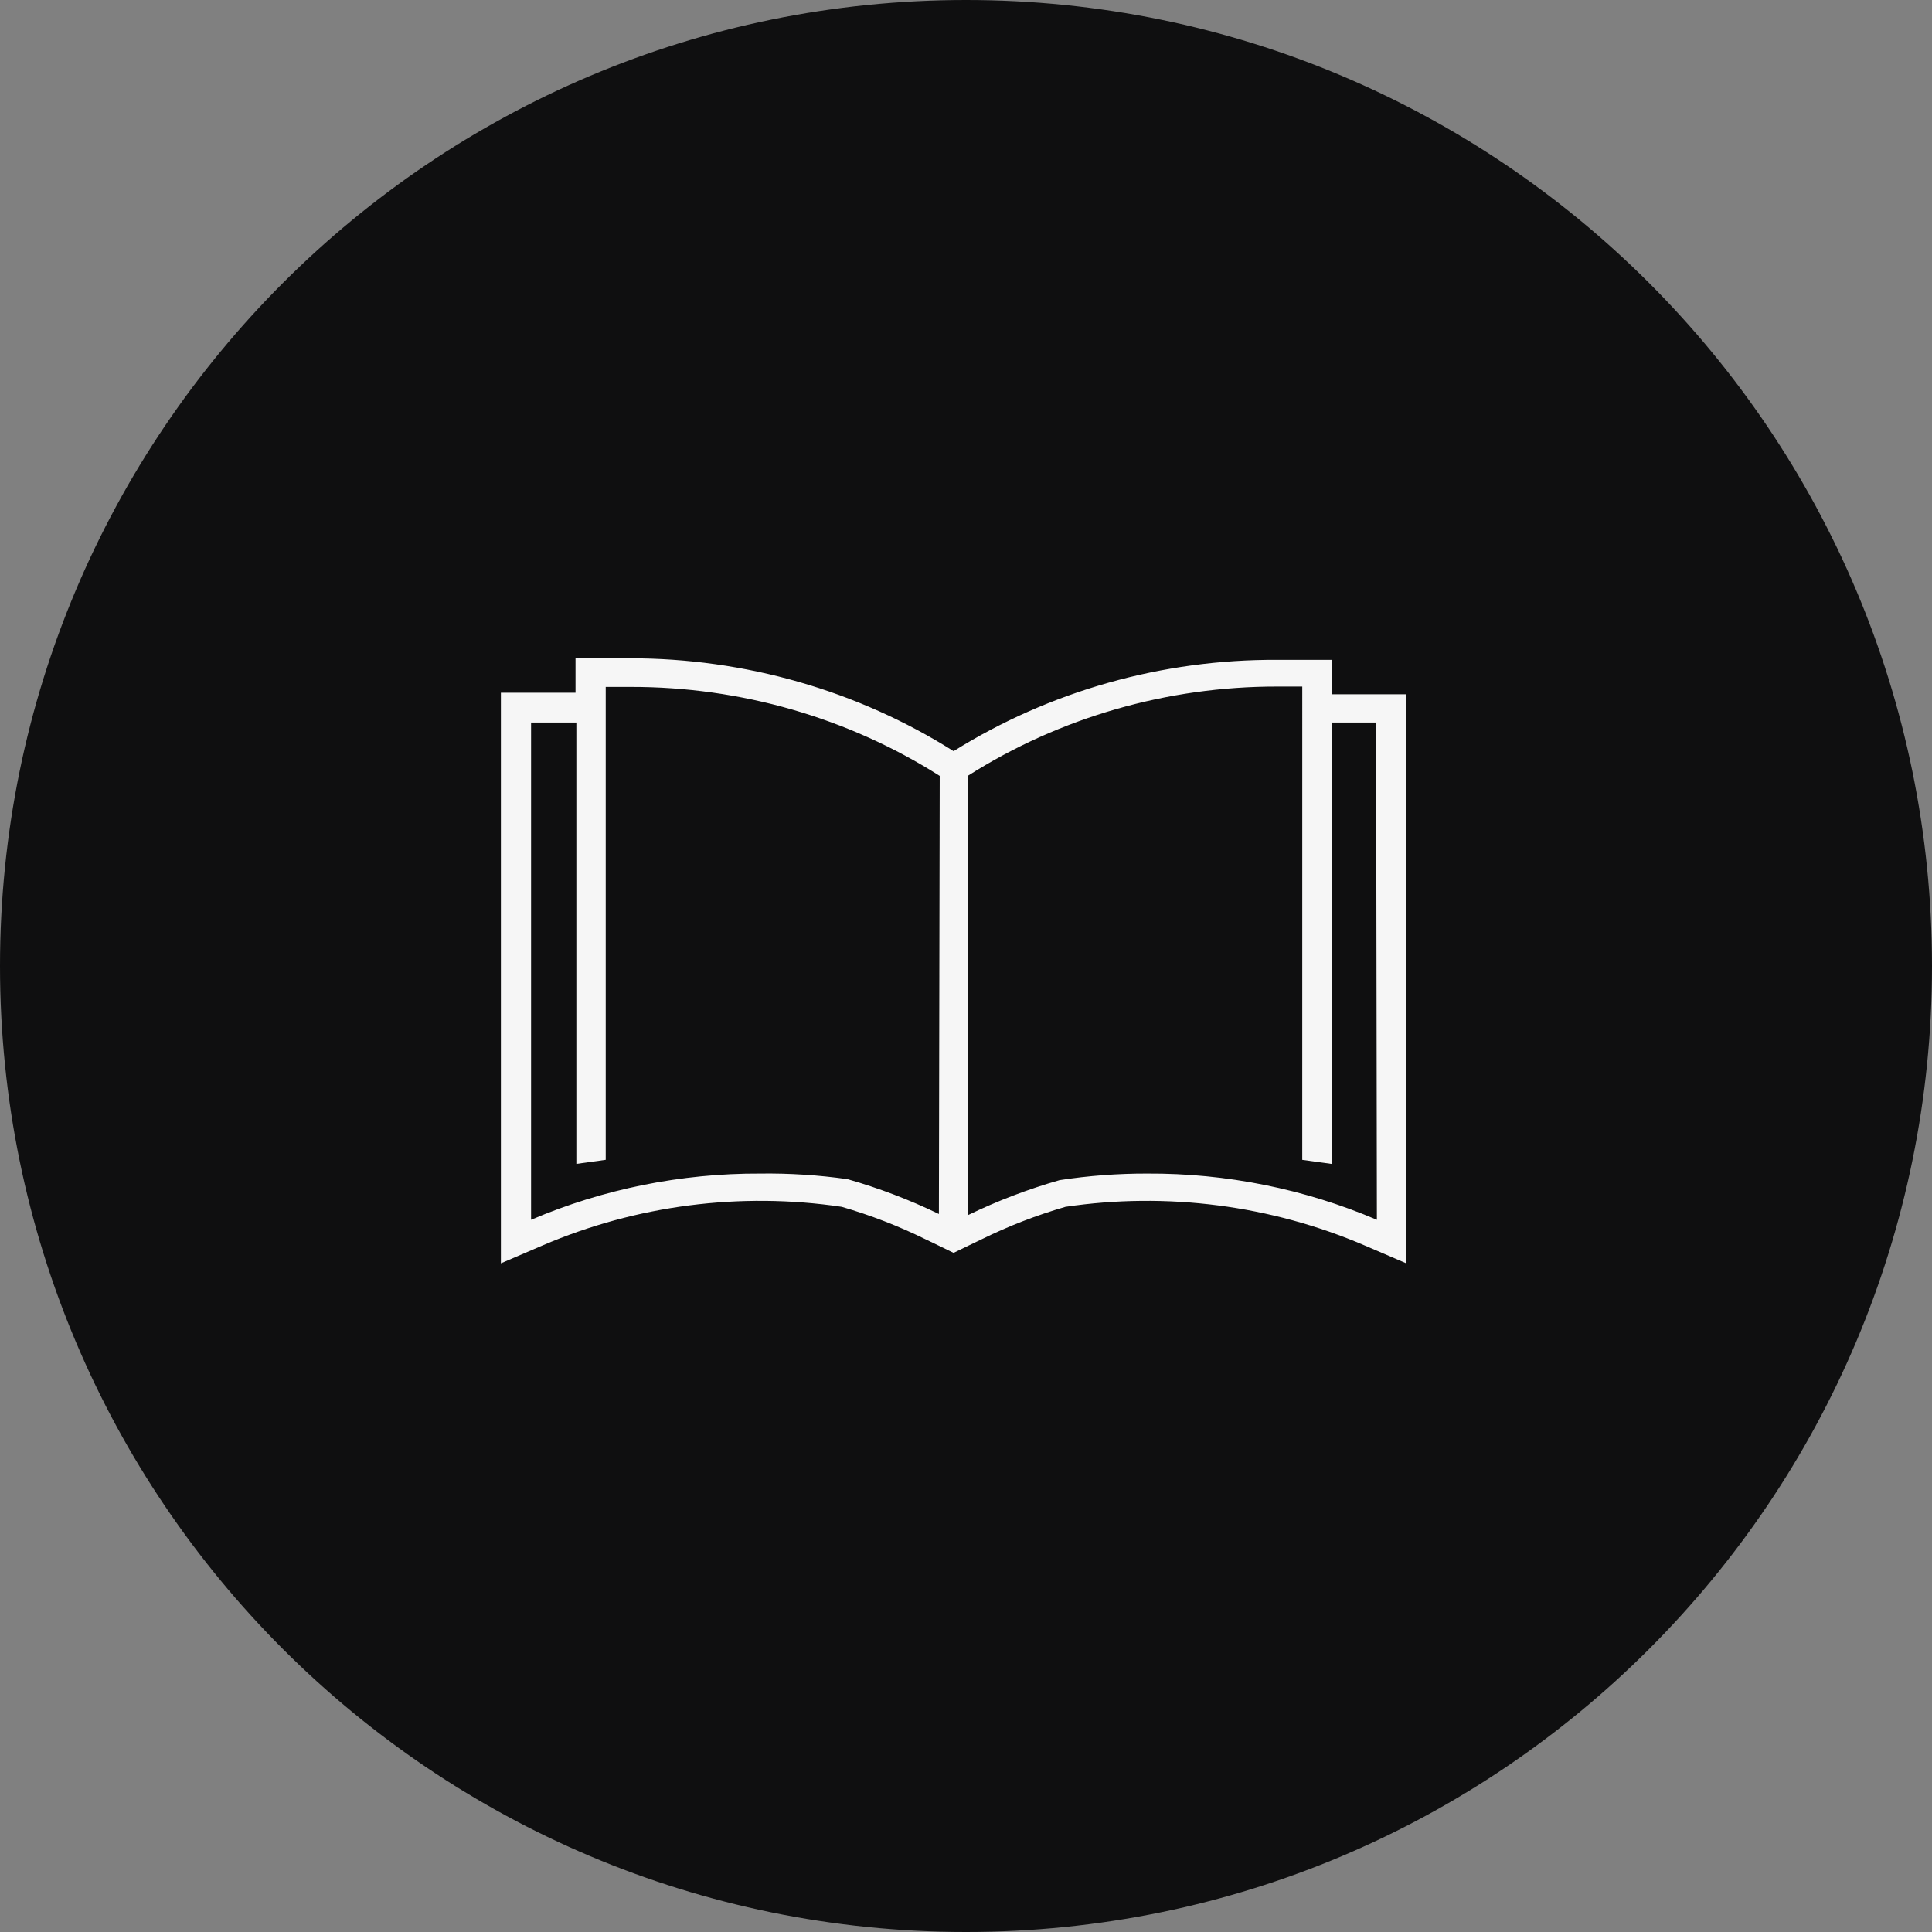 <svg width="135" height="135" viewBox="0 0 135 135" fill="none" xmlns="http://www.w3.org/2000/svg">
<rect x="0" y="0" width="135" height="135" fill="#808080" stroke="none"/>
<path d="M135 67.5C135 104.779 104.779 135 67.5 135C30.221 135 0 104.779 0 67.5C0 30.221 30.221 0 67.5 0C104.779 0 135 30.221 135 67.5Z" fill="#0f0f10"/>
<path d="M93.048 48.514V46.108H89.251C81.225 46.066 73.362 48.284 66.632 52.488C59.913 48.246 52.049 45.991 44.011 46H40.215V48.406H35V88.275L37.896 87.032C44.453 84.215 51.717 83.277 58.815 84.328C60.836 84.914 62.798 85.673 64.678 86.599L65.605 87.045L66.632 87.545L67.659 87.045L68.587 86.599C70.465 85.673 72.428 84.914 74.449 84.328C81.547 83.277 88.811 84.215 95.368 87.032L98.264 88.275V48.514L93.048 48.514ZM65.606 84.829C63.558 83.837 61.422 83.023 59.223 82.395C57.199 82.108 55.154 81.977 53.108 82.004C47.598 81.983 42.145 83.083 37.109 85.234V50.486H40.273V81.327L42.325 81.043V47.999H44.069C51.745 47.987 59.256 50.15 65.663 54.216L65.606 84.829ZM96.211 85.234C91.157 83.076 85.686 81.975 80.156 82.004C78.109 82 76.063 82.153 74.041 82.463C71.843 83.091 69.707 83.905 67.659 84.897V54.191C74.066 50.125 81.576 47.962 89.253 47.974H90.997L90.996 81.045L93.048 81.329V50.488H96.156L96.211 85.234Z" fill="#F6F6F6"/>
</svg>

